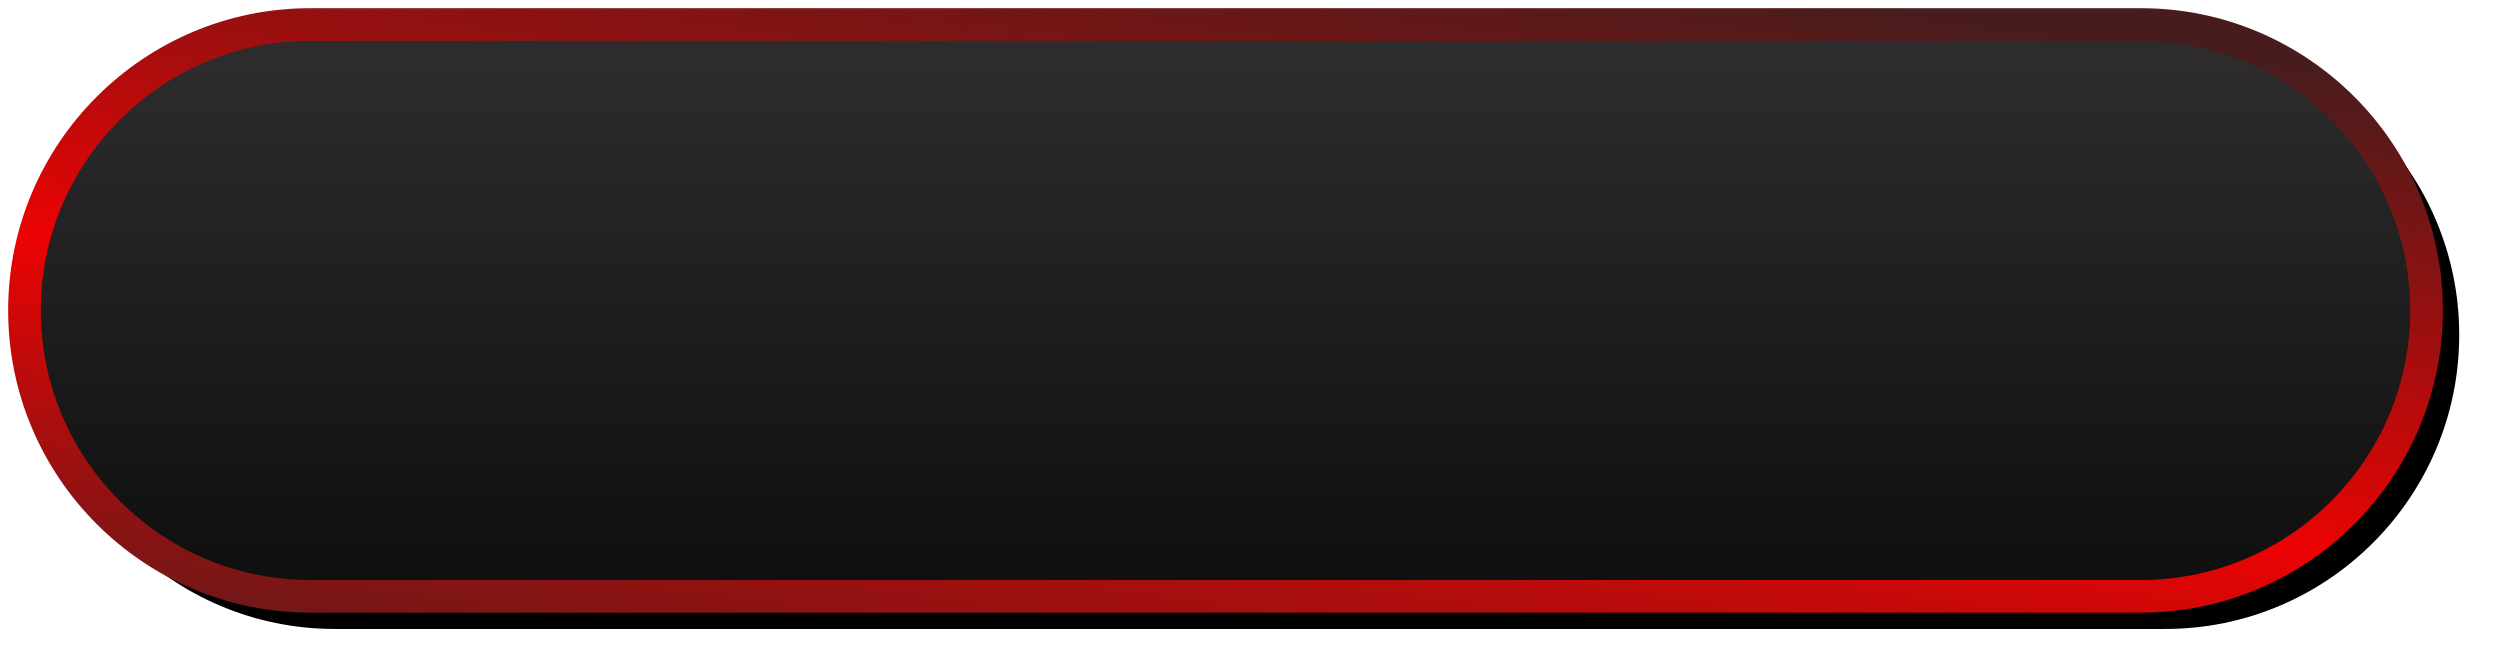 <svg xmlns="http://www.w3.org/2000/svg" xmlns:xlink="http://www.w3.org/1999/xlink" height="82.102" width="306.462"><defs><linearGradient id="c" x1=".52" y1=".93" x2=".52" y2=".07"><stop offset="0" stop-color="#111010"/><stop offset="1" stop-color="#2D2B2B"/></linearGradient><linearGradient id="d" x1=".82" y1="0" x2=".12" y2="1.19"><stop offset="0" stop-color="#481C1C"/><stop offset=".53" stop-color="#EC0303"/><stop offset="1" stop-color="#531C1C"/></linearGradient><filter id="b" filterUnits="userSpaceOnUse" x="-50%" y="-50%" width="200%" height="200%"><feOffset in="SourceAlpha" result="shadow-1-feOffset-shadow" dx="3" dy="3"/><feGaussianBlur in="shadow-1-feOffset-shadow" result="shadow-1-feGaussianBlur-shadow" stdDeviation="3"/><feColorMatrix in="shadow-1-feGaussianBlur-shadow" result="shadow-1-feColorMatrix-shadow" values="0 0 0 0 0 0 0 0 0 0 0 0 0 0 0 0 0 0 0.73 0"/></filter><path id="a" opacity="1" fill-rule="evenodd" d="M38.05 3h224.36c19.346 0 35.052 15.706 35.052 35.05 0 19.346-15.706 35.052-35.051 35.052H38.05C18.706 73.102 3 57.396 3 38.05 3 18.706 18.706 3 38.05 3z"/><mask id="e" maskUnits="userSpaceOnUse" maskContentUnits="userSpaceOnUse"><path d="M0 0h306.462v82.102H0z"/><use xlink:href="#a" fill="#fff"/></mask></defs><use xlink:href="#a" filter="url(#b)" stroke="#000" stroke-width="2"/><use xlink:href="#a" fill="url(#c)"/><use xlink:href="#a" fill-opacity="0" stroke="url(#d)" stroke-width="4" mask="url(#e)"/></svg>